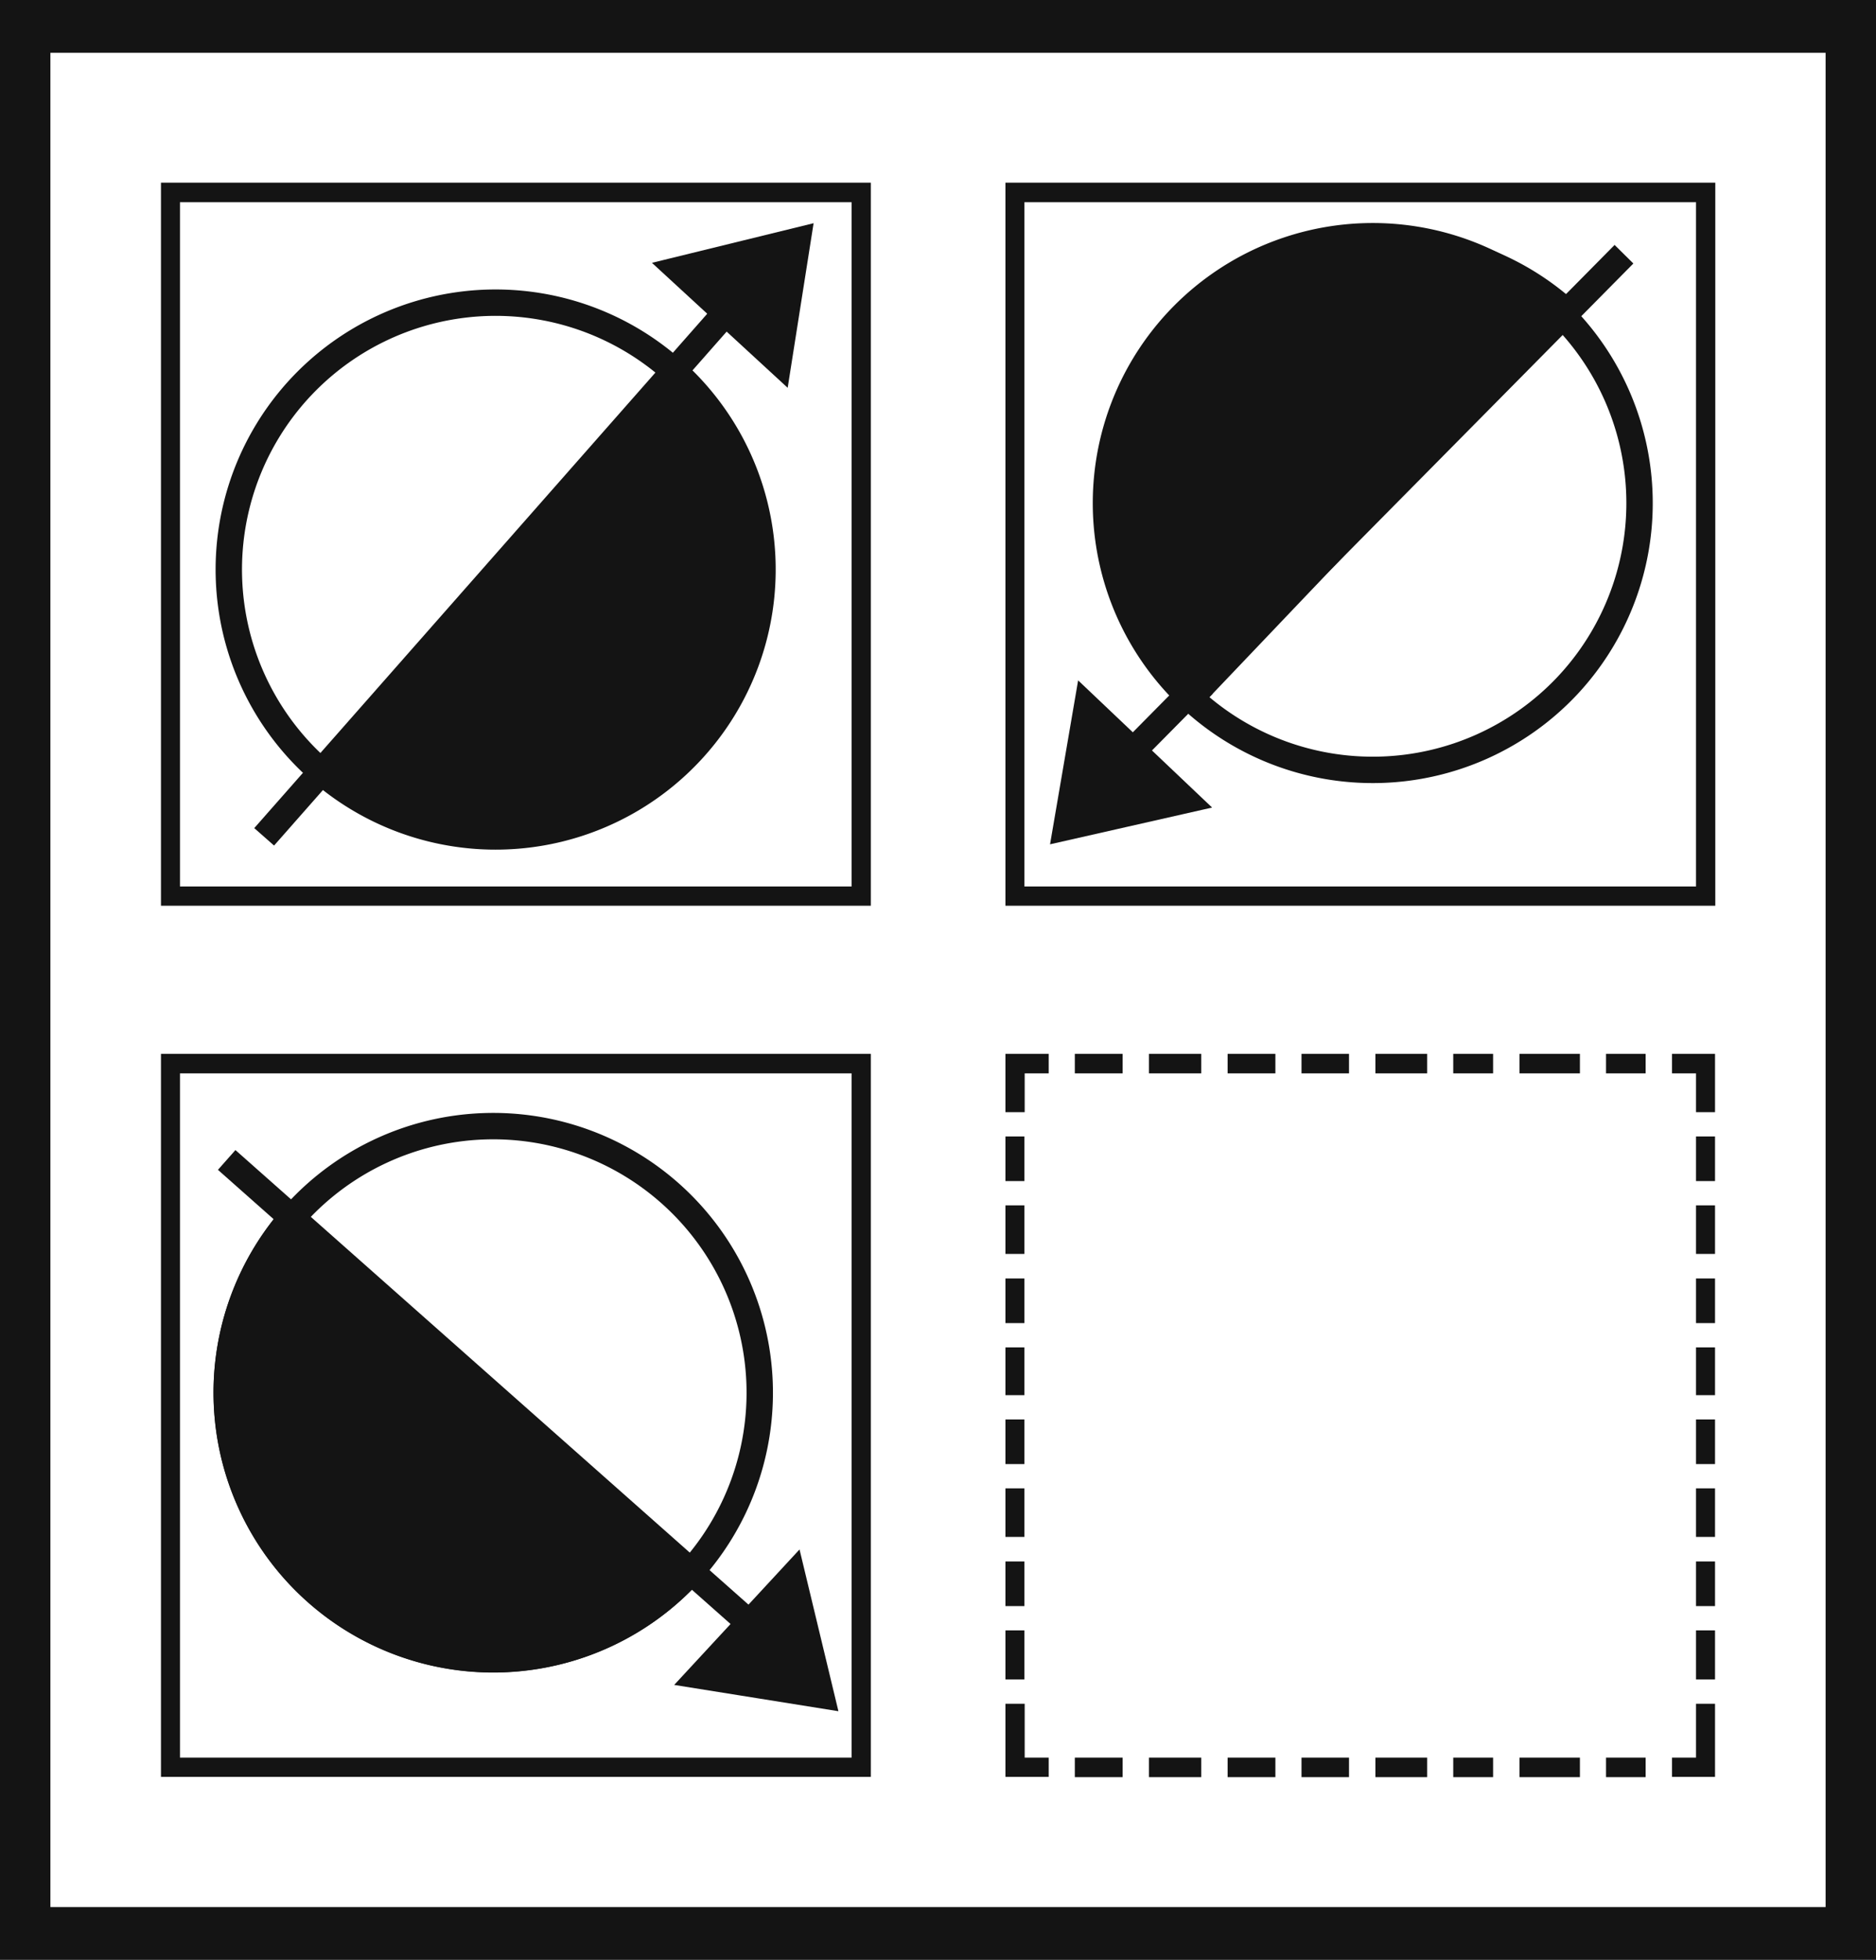 <svg xmlns="http://www.w3.org/2000/svg" viewBox="0 0 71.09 74.24"><defs><style>.cls-1,.cls-3{fill:#141414;}.cls-2{fill:none;}.cls-2,.cls-3{stroke:#141414;stroke-miterlimit:10;}</style></defs><title>P10_</title><g id="Grafica"><path class="cls-1" d="M0,0V74.24H71.09V0ZM69.18,72.24H1.91V2H69.18Z"/><path class="cls-1" d="M6.1,6.92V34.31H33V6.92ZM32.27,33.58H6.82V7.66H32.27Z"/><path class="cls-1" d="M6.1,39.92V67.31H33V39.92ZM32.27,66.58H6.82V40.66H32.27Z"/><path class="cls-1" d="M38.1,6.92V34.31H65V6.92ZM64.27,33.58H38.82V7.66H64.27Z"/><rect class="cls-1" x="38.1" y="51.04" width="0.72" height="1.81"/><rect class="cls-1" x="38.1" y="48.43" width="0.72" height="1.69"/><rect class="cls-1" x="38.1" y="45.66" width="0.72" height="1.84"/><rect class="cls-1" x="38.1" y="56.38" width="0.72" height="1.84"/><rect class="cls-1" x="38.1" y="61.76" width="0.72" height="1.86"/><rect class="cls-1" x="38.1" y="59.15" width="0.72" height="1.69"/><rect class="cls-1" x="38.1" y="43.05" width="0.72" height="1.69"/><rect class="cls-1" x="38.1" y="53.77" width="0.72" height="1.69"/><rect class="cls-1" x="55.07" y="39.92" width="1.51" height="0.74"/><rect class="cls-1" x="57.58" y="39.92" width="2.29" height="0.74"/><rect class="cls-1" x="40.73" y="39.92" width="1.81" height="0.74"/><rect class="cls-1" x="40.73" y="66.58" width="1.81" height="0.74"/><polygon class="cls-1" points="63.36 40.66 64.27 40.66 64.27 42.13 64.99 42.13 64.99 39.92 63.36 39.92 63.36 40.66"/><rect class="cls-1" x="60.86" y="39.92" width="1.5" height="0.74"/><rect class="cls-1" x="43.54" y="39.92" width="1.98" height="0.74"/><rect class="cls-1" x="52.12" y="39.92" width="1.96" height="0.74"/><rect class="cls-1" x="46.52" y="39.92" width="1.81" height="0.74"/><rect class="cls-1" x="49.32" y="39.92" width="1.8" height="0.74"/><rect class="cls-1" x="64.27" y="48.43" width="0.72" height="1.69"/><rect class="cls-1" x="64.27" y="51.04" width="0.72" height="1.81"/><rect class="cls-1" x="64.27" y="56.38" width="0.72" height="1.84"/><rect class="cls-1" x="64.27" y="45.66" width="0.72" height="1.84"/><rect class="cls-1" x="43.54" y="66.58" width="1.98" height="0.74"/><polygon class="cls-1" points="64.27 64.54 64.27 66.58 63.36 66.58 63.36 67.31 64.99 67.31 64.99 64.54 64.27 64.54"/><polygon class="cls-1" points="39.74 66.58 38.83 66.58 38.83 64.54 38.1 64.54 38.1 67.31 39.74 67.31 39.74 66.58"/><rect class="cls-1" x="64.27" y="43.05" width="0.72" height="1.69"/><polygon class="cls-1" points="38.83 42.13 38.83 40.66 39.74 40.66 39.74 39.92 38.1 39.92 38.1 42.13 38.83 42.13"/><rect class="cls-1" x="64.27" y="53.77" width="0.72" height="1.69"/><rect class="cls-1" x="49.32" y="66.58" width="1.8" height="0.74"/><rect class="cls-1" x="52.12" y="66.58" width="1.96" height="0.74"/><rect class="cls-1" x="46.52" y="66.58" width="1.81" height="0.74"/><rect class="cls-1" x="55.07" y="66.58" width="1.51" height="0.74"/><rect class="cls-1" x="64.27" y="61.76" width="0.72" height="1.86"/><rect class="cls-1" x="64.27" y="59.15" width="0.72" height="1.69"/><rect class="cls-1" x="57.58" y="66.58" width="2.29" height="0.74"/><rect class="cls-1" x="60.86" y="66.58" width="1.5" height="0.74"/><path class="cls-2" d="M26.12,59.6a10.1,10.1,0,1,0-14.28.58A10.1,10.1,0,0,0,26.12,59.6Z"/><path class="cls-3" d="M11.27,45.9A10.1,10.1,0,1,0,26.12,59.6"/><line class="cls-3" x1="8.59" y1="43.94" x2="28.53" y2="61.6"/><polygon class="cls-3" points="26.55 63.48 30.03 59.72 31.11 64.21 26.55 63.48"/><path class="cls-2" d="M45.08,26.41A10.11,10.11,0,1,1,59.37,26,10.12,10.12,0,0,1,45.08,26.41Z"/><path class="cls-3" d="M45.61,26.64A10.1,10.1,0,1,1,59.56,12"/><line class="cls-3" x1="61.54" y1="9.63" x2="42.81" y2="28.57"/><polygon class="cls-3" points="44.91 30.31 41.19 26.78 40.41 31.33 44.91 30.31"/><path class="cls-2" d="M25.62,14.13a10.11,10.11,0,1,0,.61,14.28A10.1,10.1,0,0,0,25.62,14.13Z"/><path class="cls-3" d="M12,29A10.11,10.11,0,0,0,25.62,14.13"/><line class="cls-3" x1="10.01" y1="31.7" x2="27.62" y2="11.71"/><polygon class="cls-3" points="29.5 13.69 25.73 10.22 30.22 9.12 29.5 13.69"/></g></svg>